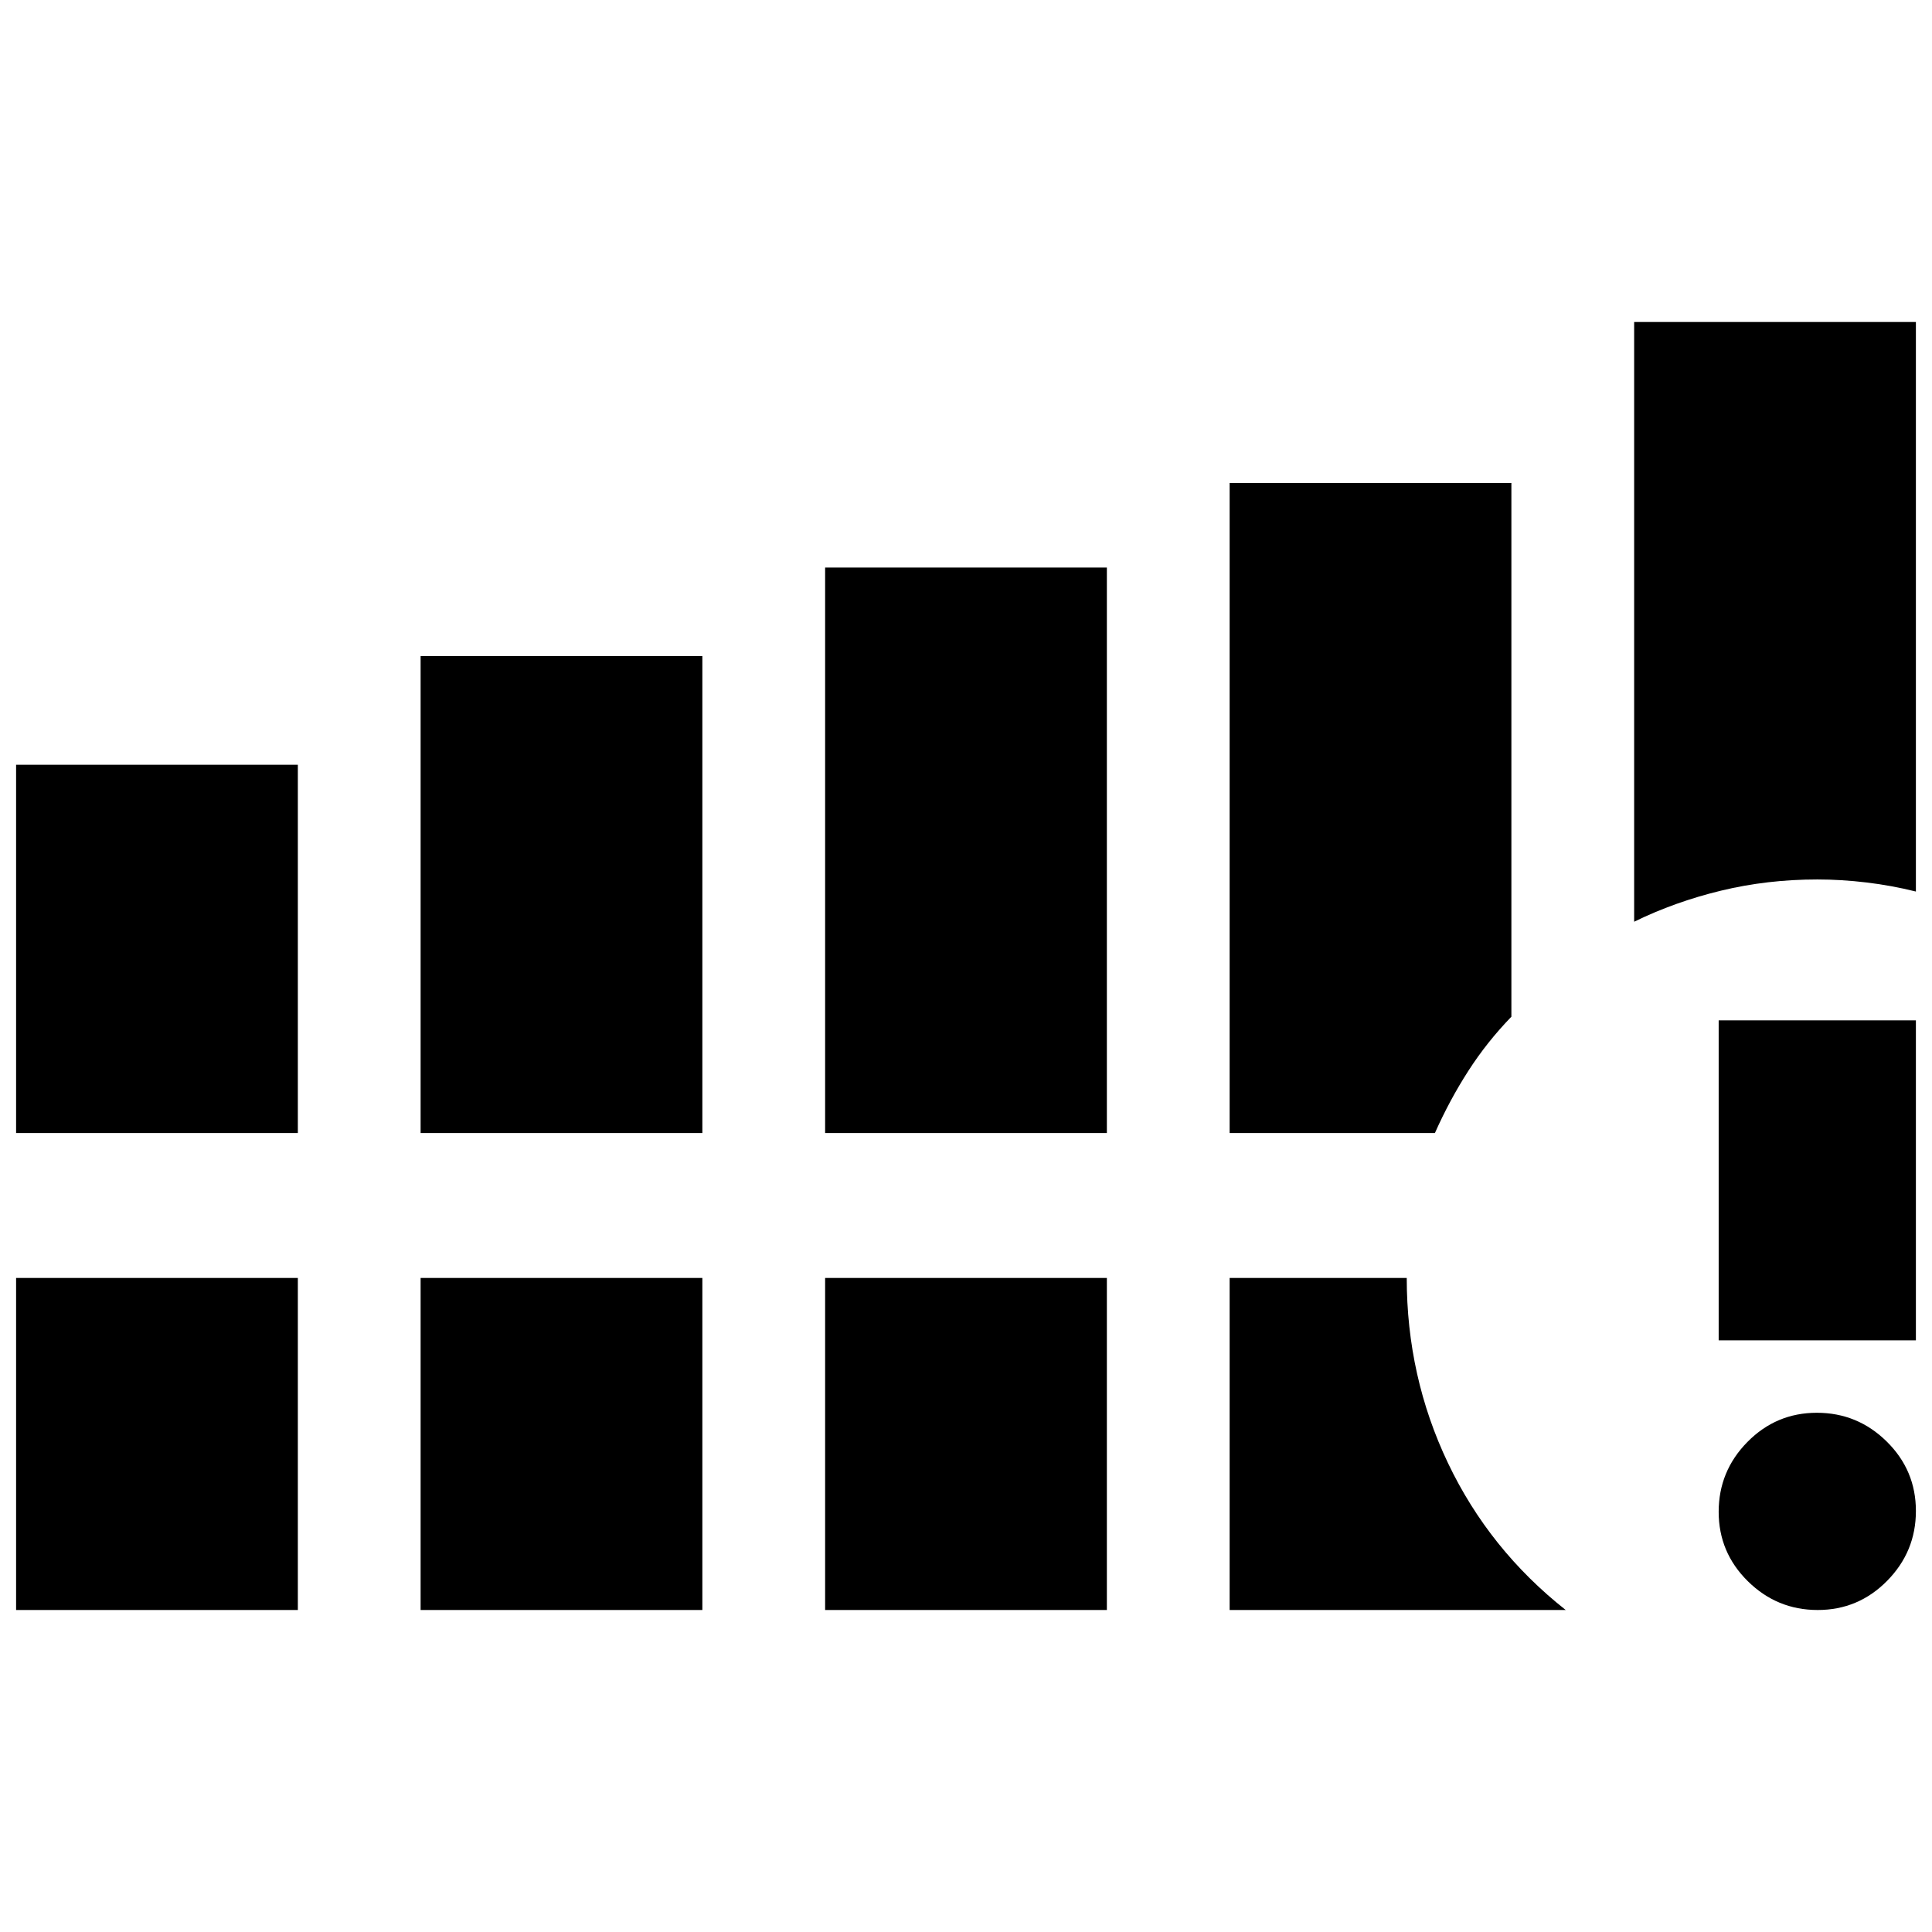 <svg xmlns="http://www.w3.org/2000/svg" height="20" viewBox="0 -960 960 960" width="20"><path d="M8-397v-183h140v183H8Zm201 0v-237h140v237H209Zm201 0v-281h140v281H410ZM8-160v-165h140v165H8Zm201 0v-165h140v165H209Zm201 0v-165h140v165H410Zm402-342v-298h140v283q-12-3-24.5-4.5T903-523q-24.84 0-47.83 5.56Q832.19-511.88 812-502ZM611-397v-323h140v265.2q-12.12 12.5-21.41 26.95Q720.29-413.4 713-397H611Zm0 237v-165h88q0 49 20.5 92t58.5 73H611Zm292.21 0q-20.21 0-34.71-14.29t-14.5-34.5q0-20.21 14.29-34.71t34.5-14.5q20.21 0 34.71 14.29t14.5 34.5q0 20.21-14.29 34.71t-34.5 14.5ZM854-294v-159h98v159h-98Z"/></svg>